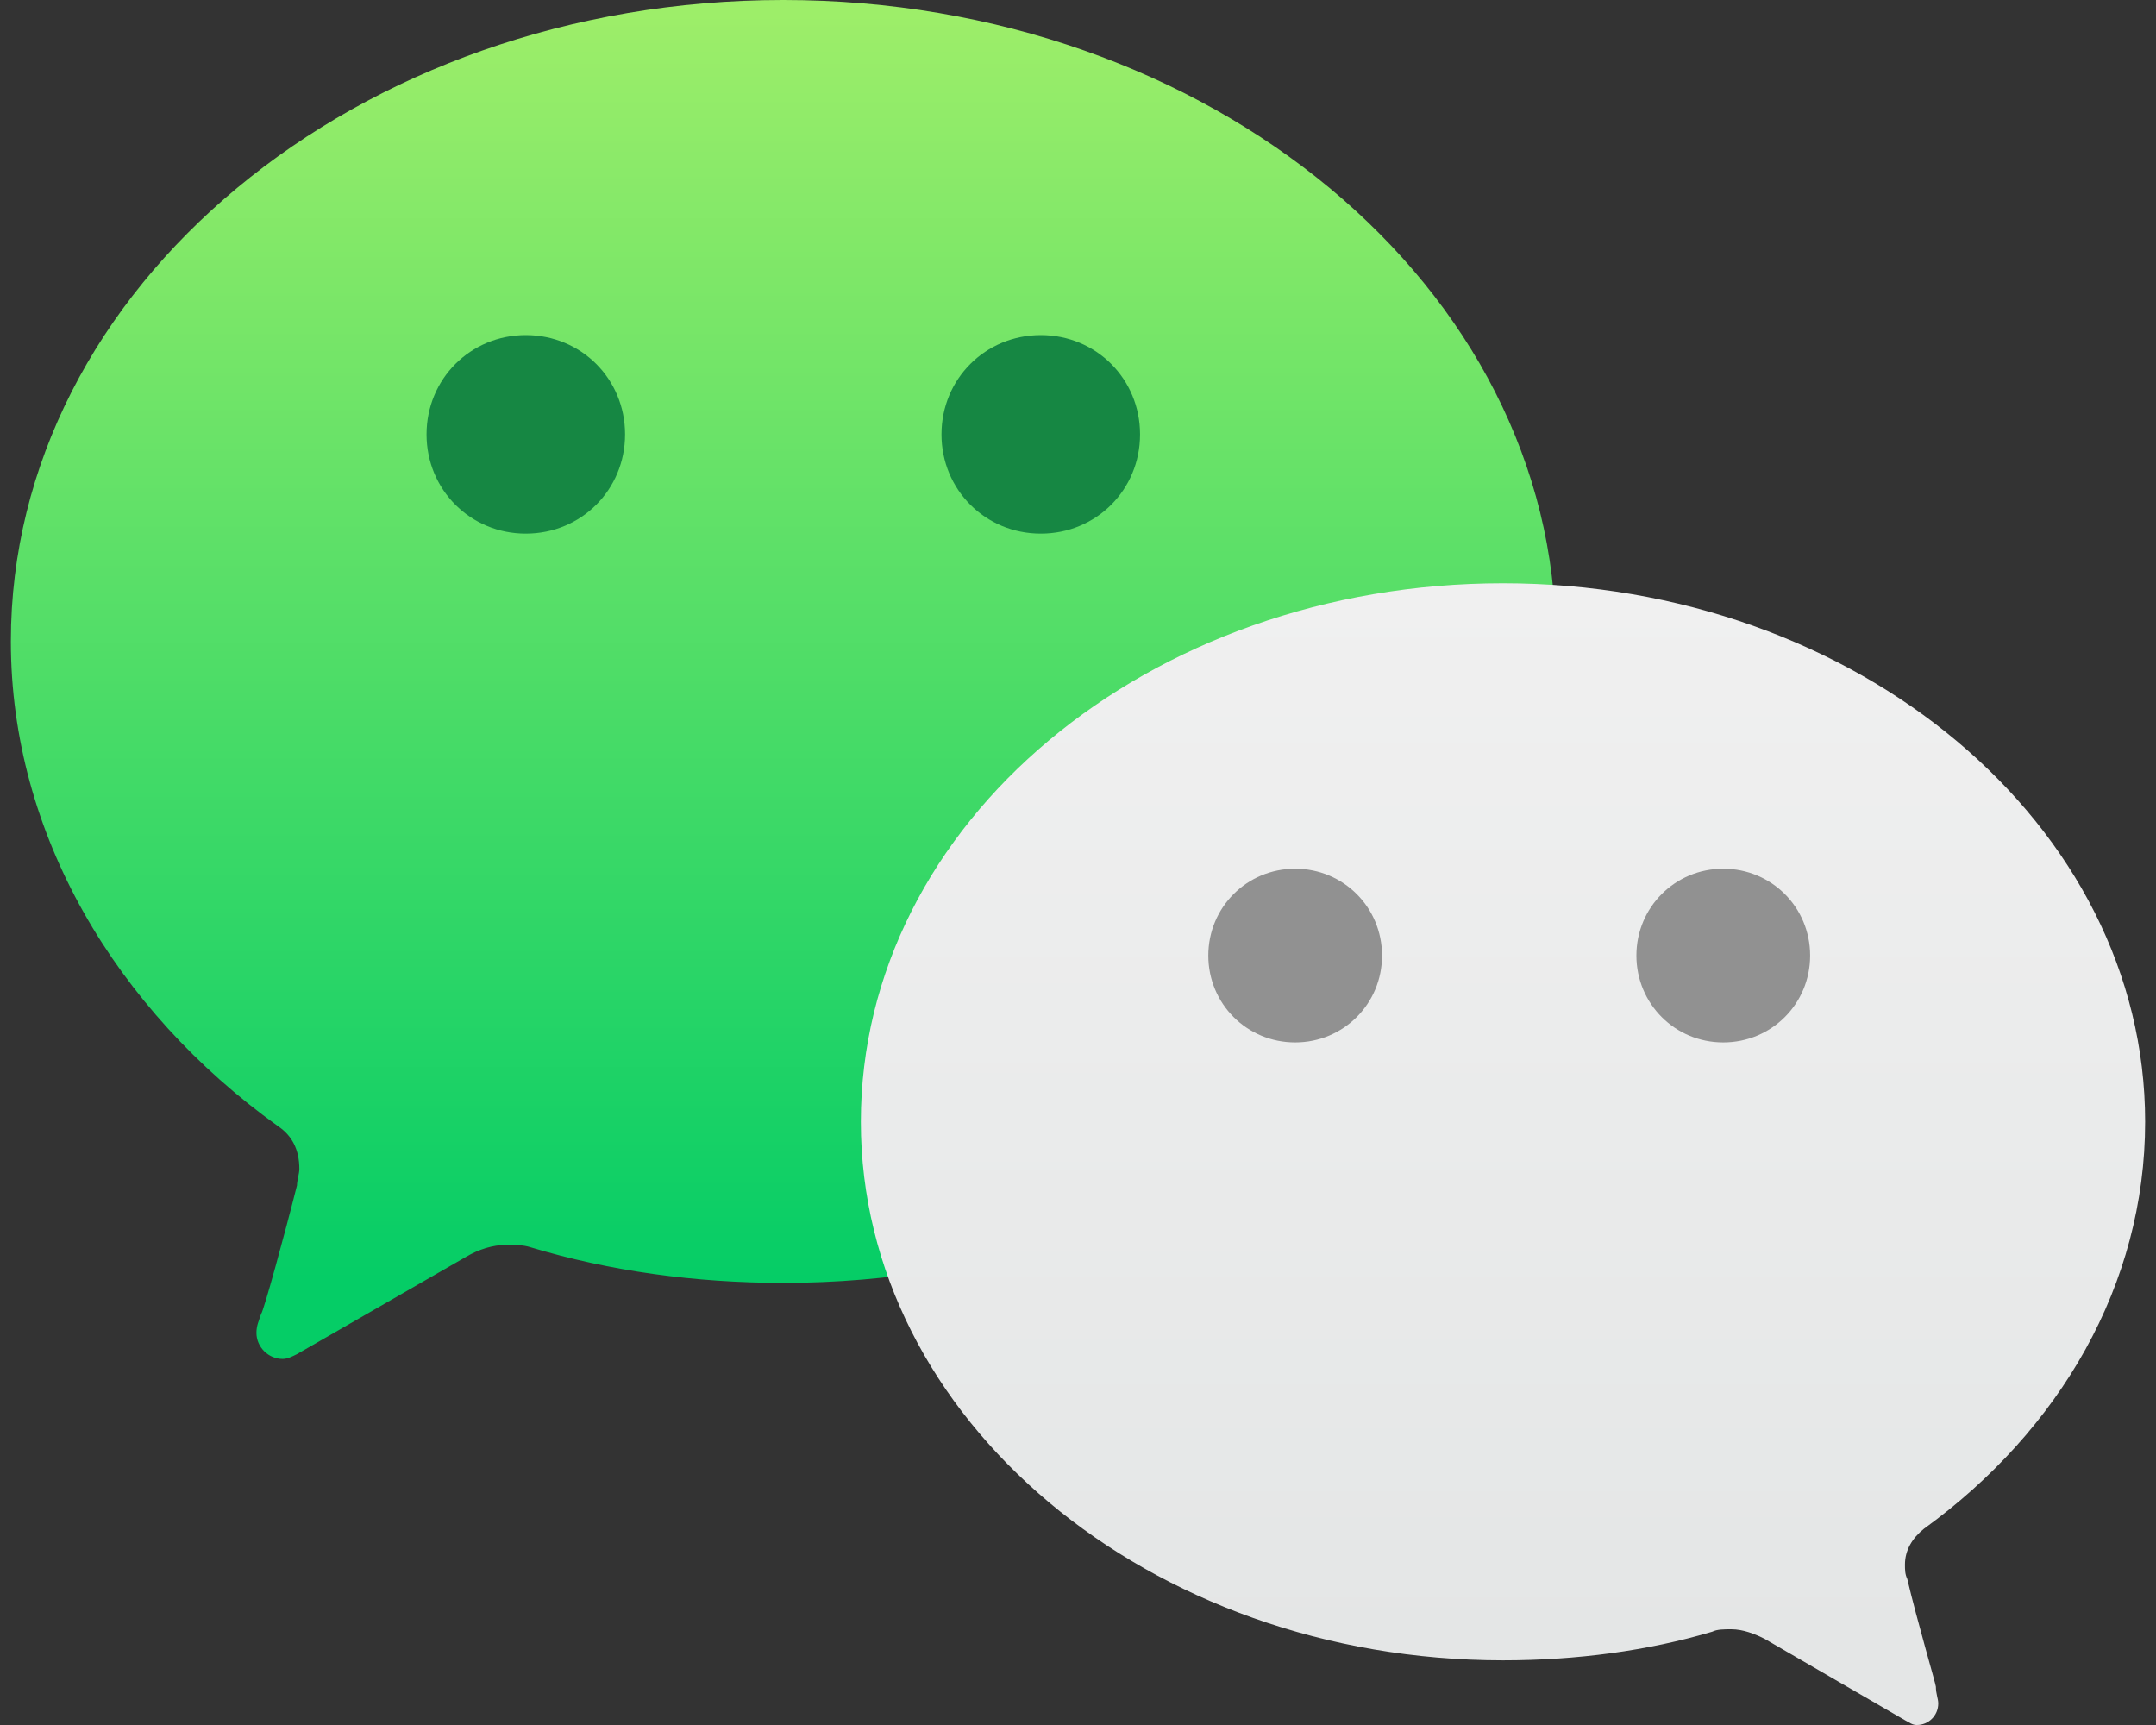 <svg width="50" height="40" viewBox="0 0 50 40" fill="none" xmlns="http://www.w3.org/2000/svg">
<rect x="0" y="0" width="50" height="40" fill="#333333" stroke="none"/>
<g clip-path="url(#clip0_3710_94984)">
<path fill-rule="evenodd" clip-rule="evenodd" d="M0.252 14.874C0.252 19.336 2.685 23.413 6.444 26.112C6.776 26.332 6.942 26.663 6.942 27.104C6.942 27.214 6.887 27.379 6.887 27.489C6.61 28.591 6.112 30.409 6.057 30.464C6.002 30.629 5.947 30.74 5.947 30.905C5.947 31.236 6.223 31.511 6.555 31.511C6.665 31.511 6.776 31.456 6.887 31.4L10.812 29.142C11.088 28.977 11.42 28.866 11.752 28.866C11.918 28.866 12.139 28.866 12.305 28.922C14.13 29.473 16.12 29.748 18.166 29.748C28.062 29.748 36.08 23.082 36.08 14.874C36.08 6.665 28.062 0 18.166 0C8.269 0 0.252 6.666 0.252 14.874Z" fill="url(#paint0_linear_3710_94984)"/>
<path fill-rule="evenodd" clip-rule="evenodd" d="M34.856 38.501C36.566 38.501 38.221 38.279 39.71 37.836C39.82 37.78 39.986 37.78 40.151 37.78C40.427 37.78 40.703 37.891 40.923 38.002L44.178 39.889C44.288 39.944 44.343 40 44.453 40C44.729 40 44.95 39.778 44.95 39.501C44.95 39.389 44.895 39.278 44.895 39.112C44.895 39.056 44.453 37.558 44.232 36.614C44.178 36.503 44.178 36.392 44.178 36.281C44.178 35.948 44.343 35.671 44.619 35.449C47.763 33.173 49.748 29.788 49.748 26.013C49.748 19.131 43.075 13.525 34.856 13.525C26.638 13.525 19.964 19.076 19.964 26.013C19.964 32.896 26.638 38.501 34.856 38.501Z" fill="url(#paint1_linear_3710_94984)"/>
<path fill-rule="evenodd" clip-rule="evenodd" d="M14.496 10.072C14.496 11.357 13.479 12.374 12.194 12.374C10.909 12.374 9.892 11.357 9.892 10.072C9.892 8.787 10.91 7.77 12.194 7.77C13.479 7.77 14.496 8.787 14.496 10.072ZM26.439 10.072C26.439 11.357 25.422 12.374 24.137 12.374C22.852 12.374 21.834 11.357 21.834 10.072C21.834 8.787 22.852 7.77 24.137 7.77C25.422 7.77 26.439 8.787 26.439 10.072" fill="#168743"/>
<path fill-rule="evenodd" clip-rule="evenodd" d="M37.95 22.158C37.95 23.277 38.845 24.172 39.964 24.172C41.084 24.172 41.979 23.277 41.979 22.158C41.979 21.039 41.084 20.144 39.964 20.144C38.845 20.144 37.95 21.039 37.95 22.158ZM28.022 22.158C28.022 23.277 28.917 24.172 30.036 24.172C31.155 24.172 32.051 23.277 32.051 22.158C32.051 21.039 31.155 20.144 30.036 20.144C28.917 20.144 28.022 21.039 28.022 22.158Z" fill="#919191"/>
</g>
<defs>
<linearGradient id="paint0_linear_3710_94984" x1="18.186" y1="29.667" x2="18.186" y2="0.138" gradientUnits="userSpaceOnUse">
<stop stop-color="#05CD66"/>
<stop offset="1" stop-color="#9EEE69"/>
</linearGradient>
<linearGradient id="paint1_linear_3710_94984" x1="34.883" y1="38.288" x2="34.883" y2="13.516" gradientUnits="userSpaceOnUse">
<stop stop-color="#E4E6E6"/>
<stop offset="1" stop-color="#F0F0F0"/>
</linearGradient>
<clipPath id="clip0_3710_94984">
<rect width="49.776" height="40" fill="white" transform="translate(0.112)"/>
</clipPath>
</defs>
</svg>
